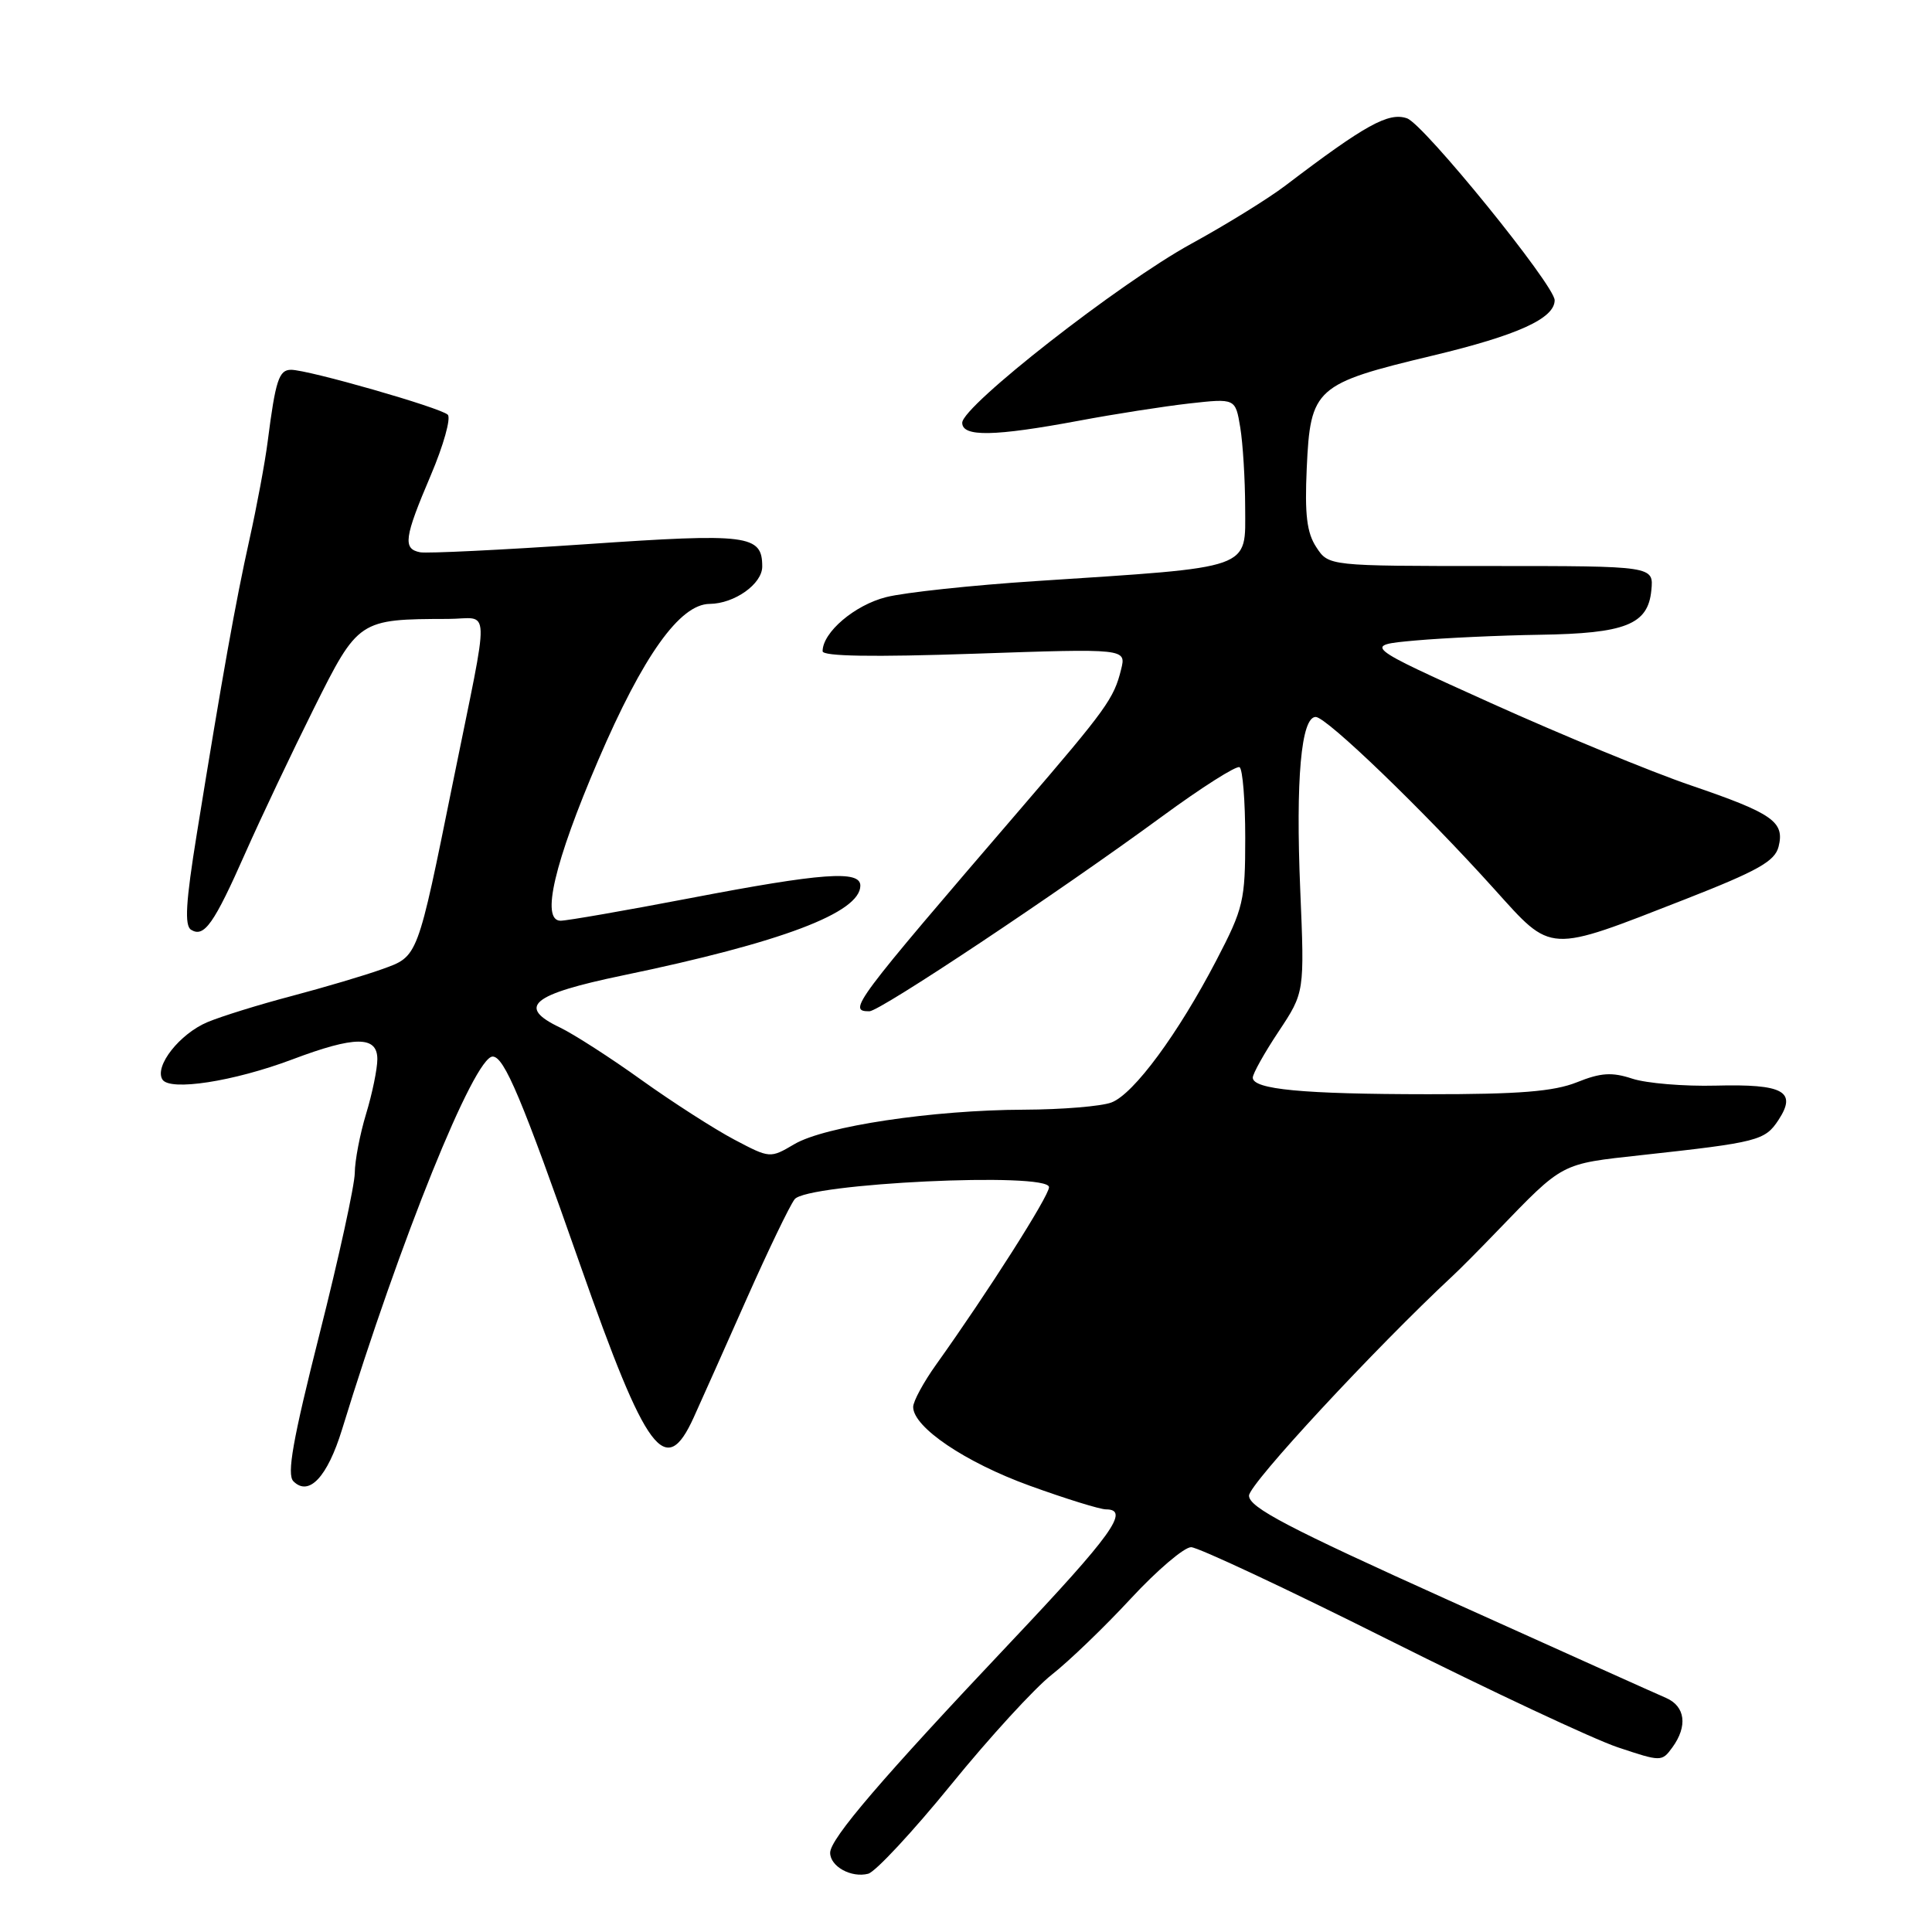 <?xml version="1.0" encoding="UTF-8" standalone="no"?>
<!DOCTYPE svg PUBLIC "-//W3C//DTD SVG 1.1//EN" "http://www.w3.org/Graphics/SVG/1.1/DTD/svg11.dtd" >
<svg xmlns="http://www.w3.org/2000/svg" xmlns:xlink="http://www.w3.org/1999/xlink" version="1.1" viewBox="0 0 256 256">
 <g >
 <path fill="currentColor"
d=" M 126.02 236.48 C 131.09 230.24 137.10 223.68 139.37 221.90 C 141.64 220.12 146.35 215.59 149.83 211.83 C 153.31 208.07 156.91 205.01 157.83 205.01 C 158.75 205.02 170.53 210.54 184.00 217.29 C 197.47 224.04 211.13 230.44 214.34 231.52 C 220.11 233.45 220.20 233.45 221.59 231.55 C 223.65 228.73 223.32 226.09 220.75 224.98 C 219.51 224.45 206.57 218.63 192.00 212.06 C 170.62 202.42 165.50 199.74 165.50 198.18 C 165.50 196.65 182.18 178.66 192.55 169.00 C 193.44 168.18 196.04 165.56 198.33 163.18 C 207.23 153.97 206.70 154.25 217.50 153.06 C 232.96 151.37 233.87 151.13 235.66 148.40 C 238.14 144.61 236.32 143.62 227.36 143.85 C 223.13 143.96 218.15 143.54 216.29 142.93 C 213.59 142.04 212.12 142.13 208.94 143.41 C 205.88 144.63 201.30 145.00 189.23 144.99 C 172.61 144.98 166.00 144.35 166.00 142.79 C 166.00 142.27 167.54 139.51 169.43 136.67 C 172.86 131.50 172.86 131.50 172.29 117.94 C 171.67 103.24 172.41 95.00 174.34 95.00 C 175.76 95.00 188.62 107.39 198.01 117.82 C 205.74 126.39 204.91 126.34 223.29 119.16 C 232.94 115.38 235.18 114.12 235.67 112.19 C 236.50 108.88 234.92 107.78 224.00 104.05 C 218.78 102.27 206.87 97.36 197.54 93.15 C 180.59 85.50 180.59 85.50 187.54 84.87 C 191.37 84.53 198.78 84.19 204.00 84.11 C 215.38 83.94 218.37 82.76 218.81 78.23 C 219.13 75.00 219.13 75.00 197.59 75.00 C 176.05 75.00 176.05 75.00 174.42 72.51 C 173.16 70.60 172.87 68.20 173.15 62.03 C 173.63 51.41 174.27 50.84 189.83 47.12 C 201.08 44.43 206.00 42.20 206.00 39.78 C 206.00 37.81 188.67 16.45 186.44 15.68 C 184.00 14.83 180.92 16.53 170.35 24.57 C 168.07 26.31 162.45 29.78 157.85 32.30 C 148.35 37.50 127.50 53.80 127.50 56.02 C 127.50 57.92 131.75 57.84 143.00 55.74 C 147.68 54.86 154.25 53.84 157.60 53.46 C 163.70 52.78 163.70 52.78 164.34 56.64 C 164.69 58.76 164.98 63.51 164.99 67.18 C 165.00 75.57 166.34 75.09 137.20 77.00 C 128.79 77.55 119.89 78.50 117.43 79.12 C 113.25 80.17 109.00 83.79 109.00 86.29 C 109.00 86.97 115.65 87.08 129.12 86.62 C 149.24 85.93 149.24 85.93 148.55 88.71 C 147.60 92.56 146.64 93.90 135.38 107.00 C 112.95 133.10 112.28 134.00 115.20 134.00 C 116.60 134.00 140.17 118.31 154.00 108.17 C 159.22 104.34 163.84 101.41 164.25 101.66 C 164.66 101.91 165.00 106.12 165.00 111.01 C 165.00 119.35 164.77 120.34 161.20 127.20 C 156.11 136.98 150.23 144.96 147.28 146.08 C 145.96 146.59 140.74 147.02 135.68 147.04 C 123.60 147.08 109.30 149.23 105.27 151.60 C 102.04 153.50 102.03 153.50 97.29 151.00 C 94.68 149.62 89.16 146.08 85.02 143.12 C 80.89 140.15 76.02 137.03 74.22 136.16 C 68.44 133.41 70.40 131.77 82.51 129.25 C 103.57 124.88 114.00 120.93 114.00 117.35 C 114.00 115.29 108.93 115.66 91.50 119.00 C 82.88 120.65 75.13 122.00 74.28 122.00 C 71.64 122.00 73.45 114.29 79.26 100.75 C 85.21 86.88 90.08 80.05 94.03 80.02 C 97.32 79.99 101.00 77.38 101.00 75.07 C 101.00 70.86 99.17 70.63 77.64 72.11 C 66.47 72.87 56.58 73.35 55.67 73.18 C 53.35 72.73 53.55 71.26 57.08 62.98 C 58.77 59.01 59.78 55.39 59.33 54.95 C 58.37 54.02 40.86 49.00 38.57 49.00 C 36.96 49.00 36.51 50.37 35.47 58.50 C 35.12 61.25 34.03 67.10 33.05 71.50 C 31.22 79.72 29.46 89.56 26.08 110.48 C 24.61 119.55 24.43 122.65 25.32 123.20 C 27.05 124.27 28.34 122.45 32.52 113.00 C 34.59 108.33 38.67 99.73 41.58 93.89 C 47.47 82.09 47.55 82.04 59.38 82.01 C 65.05 82.00 64.97 79.22 60.05 103.50 C 55.26 127.12 55.43 126.69 50.63 128.42 C 48.36 129.24 42.98 130.83 38.68 131.97 C 34.38 133.10 29.35 134.66 27.51 135.43 C 23.82 136.97 20.43 141.27 21.52 143.04 C 22.50 144.61 30.94 143.31 38.73 140.38 C 47.03 137.25 50.00 137.24 50.00 140.34 C 50.00 141.63 49.33 144.89 48.51 147.59 C 47.69 150.29 47.02 153.81 47.01 155.42 C 47.00 157.02 44.91 166.61 42.35 176.72 C 38.79 190.81 37.98 195.38 38.88 196.28 C 40.93 198.33 43.38 195.72 45.32 189.42 C 53.02 164.31 62.84 140.00 65.28 140.00 C 66.81 140.00 69.15 145.56 76.89 167.64 C 85.67 192.64 88.19 196.03 91.92 187.82 C 93.00 185.44 96.18 178.32 98.98 172.00 C 101.79 165.68 104.62 159.79 105.29 158.91 C 106.91 156.79 139.00 155.26 139.00 157.31 C 139.00 158.48 130.88 171.24 124.06 180.79 C 122.38 183.14 121.00 185.68 121.00 186.43 C 121.00 189.11 127.90 193.77 136.43 196.86 C 141.20 198.59 145.76 200.00 146.55 200.00 C 149.78 200.00 147.36 203.37 133.91 217.60 C 116.86 235.64 110.00 243.64 110.00 245.50 C 110.00 247.32 112.80 248.86 115.04 248.28 C 116.00 248.03 120.94 242.72 126.02 236.48 Z "/>
</g>
</svg>
